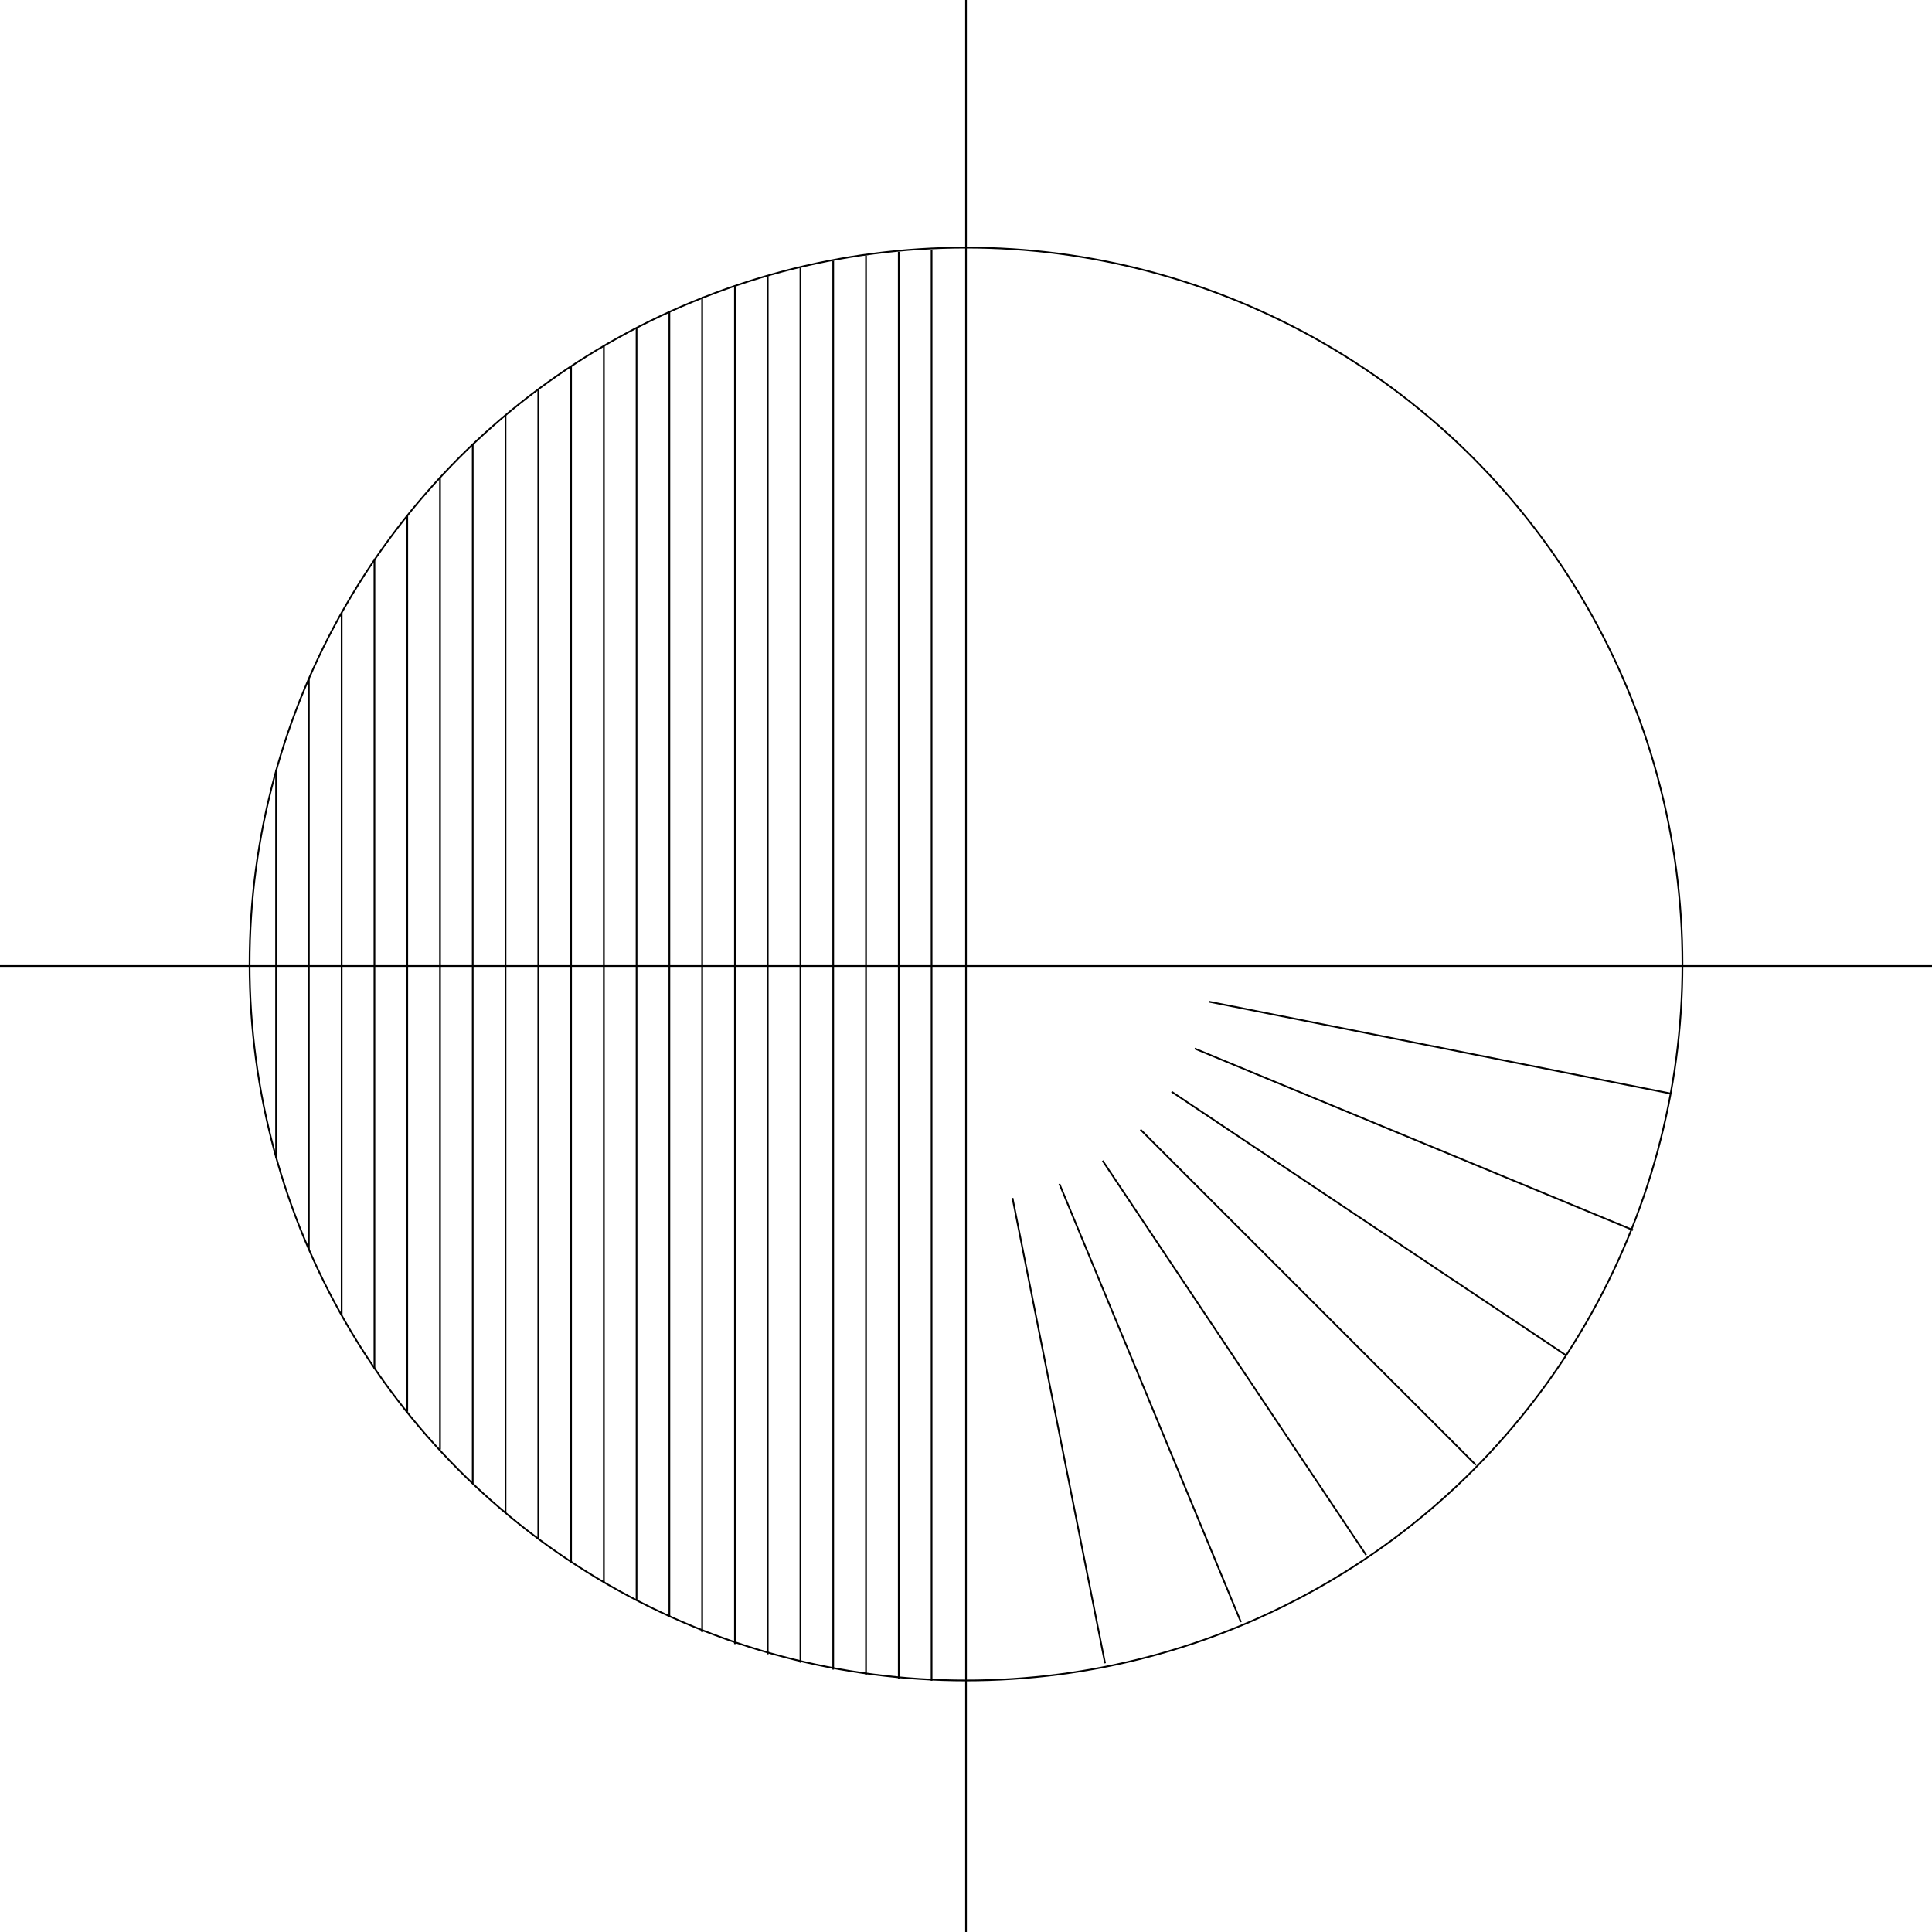<?xml version="1.0" encoding="UTF-8"?>
<svg id="Layer_2" data-name="Layer 2" xmlns="http://www.w3.org/2000/svg" viewBox="0 0 563.45 563.45">
  <defs>
    <style>
      .cls-1 {
        fill: none;
        stroke: #000;
        stroke-miterlimit: 10;
        stroke-width: .5px;
      }
    </style>
  </defs>
  <g id="Layer_1-2" data-name="Layer 1">
    <g>
      <line class="cls-1" x1="322.28" y1="485.08" x2="295.29" y2="349.39"/>
      <line class="cls-1" x1="361.91" y1="473.07" x2="308.96" y2="345.24"/>
      <line class="cls-1" x1="398.42" y1="453.51" x2="321.57" y2="338.51"/>
      <line class="cls-1" x1="430.43" y1="427.25" x2="332.61" y2="329.43"/>
      <line class="cls-1" x1="456.71" y1="395.26" x2="341.69" y2="318.39"/>
      <line class="cls-1" x1="476.26" y1="358.75" x2="348.42" y2="305.8"/>
      <line class="cls-1" x1="487.32" y1="318.94" x2="352.57" y2="292.13"/>
      <g>
        <polyline class="cls-1" points="271.69 72.8 271.69 281.51 271.69 490.19"/>
        <polyline class="cls-1" points="262.12 73.44 262.12 281.51 262.12 489.55"/>
        <polyline class="cls-1" points="252.56 74.52 252.56 281.51 252.56 488.47"/>
        <polyline class="cls-1" points="243 76.06 243 281.51 243 486.93"/>
        <polyline class="cls-1" points="233.44 78.06 233.44 281.51 233.44 484.93"/>
        <polyline class="cls-1" points="223.9 80.52 223.9 281.51 223.9 482.47"/>
        <polyline class="cls-1" points="214.34 83.5 214.34 281.51 214.34 479.49"/>
        <polyline class="cls-1" points="204.78 87 204.78 281.51 204.78 476.01"/>
        <polyline class="cls-1" points="195.22 91.04 195.22 281.51 195.22 471.32"/>
        <polyline class="cls-1" points="185.65 95.68 185.65 281.51 185.65 466.6"/>
        <polyline class="cls-1" points="176.11 100.92 176.11 281.51 176.11 461.62"/>
        <polyline class="cls-1" points="166.55 106.84 166.55 281.51 166.55 455.68"/>
        <polyline class="cls-1" points="156.99 113.5 156.99 281.51 156.99 448.79"/>
        <polyline class="cls-1" points="147.43 121.06 147.43 281.51 147.43 440.94"/>
        <polyline class="cls-1" points="137.87 129.55 137.87 281.51 137.87 432.57"/>
        <polyline class="cls-1" points="128.33 139.15 128.33 281.51 128.33 422.74"/>
        <polyline class="cls-1" points="118.77 150.17 118.77 281.51 118.77 411.7"/>
        <polyline class="cls-1" points="109.2 162.93 109.2 281.51 109.2 399.25"/>
        <polyline class="cls-1" points="99.64 178.75 99.64 281.51 99.64 383.67"/>
        <polyline class="cls-1" points="90.08 197.78 90.08 281.51 90.08 364.46"/>
        <polyline class="cls-1" points="80.52 224.46 80.52 281.51 80.52 337.77"/>
      </g>
    </g>
    <g>
      <polyline class="cls-1" points="563.45 281.73 239.84 281.73 239.81 281.73 239.79 281.73 0 281.73"/>
      <circle class="cls-1" cx="281.73" cy="281.15" r="208.94"/>
      <polyline class="cls-1" points="281.73 563.45 281.73 239.84 281.73 239.81 281.73 239.79 281.73 0"/>
    </g>
  </g>
</svg>